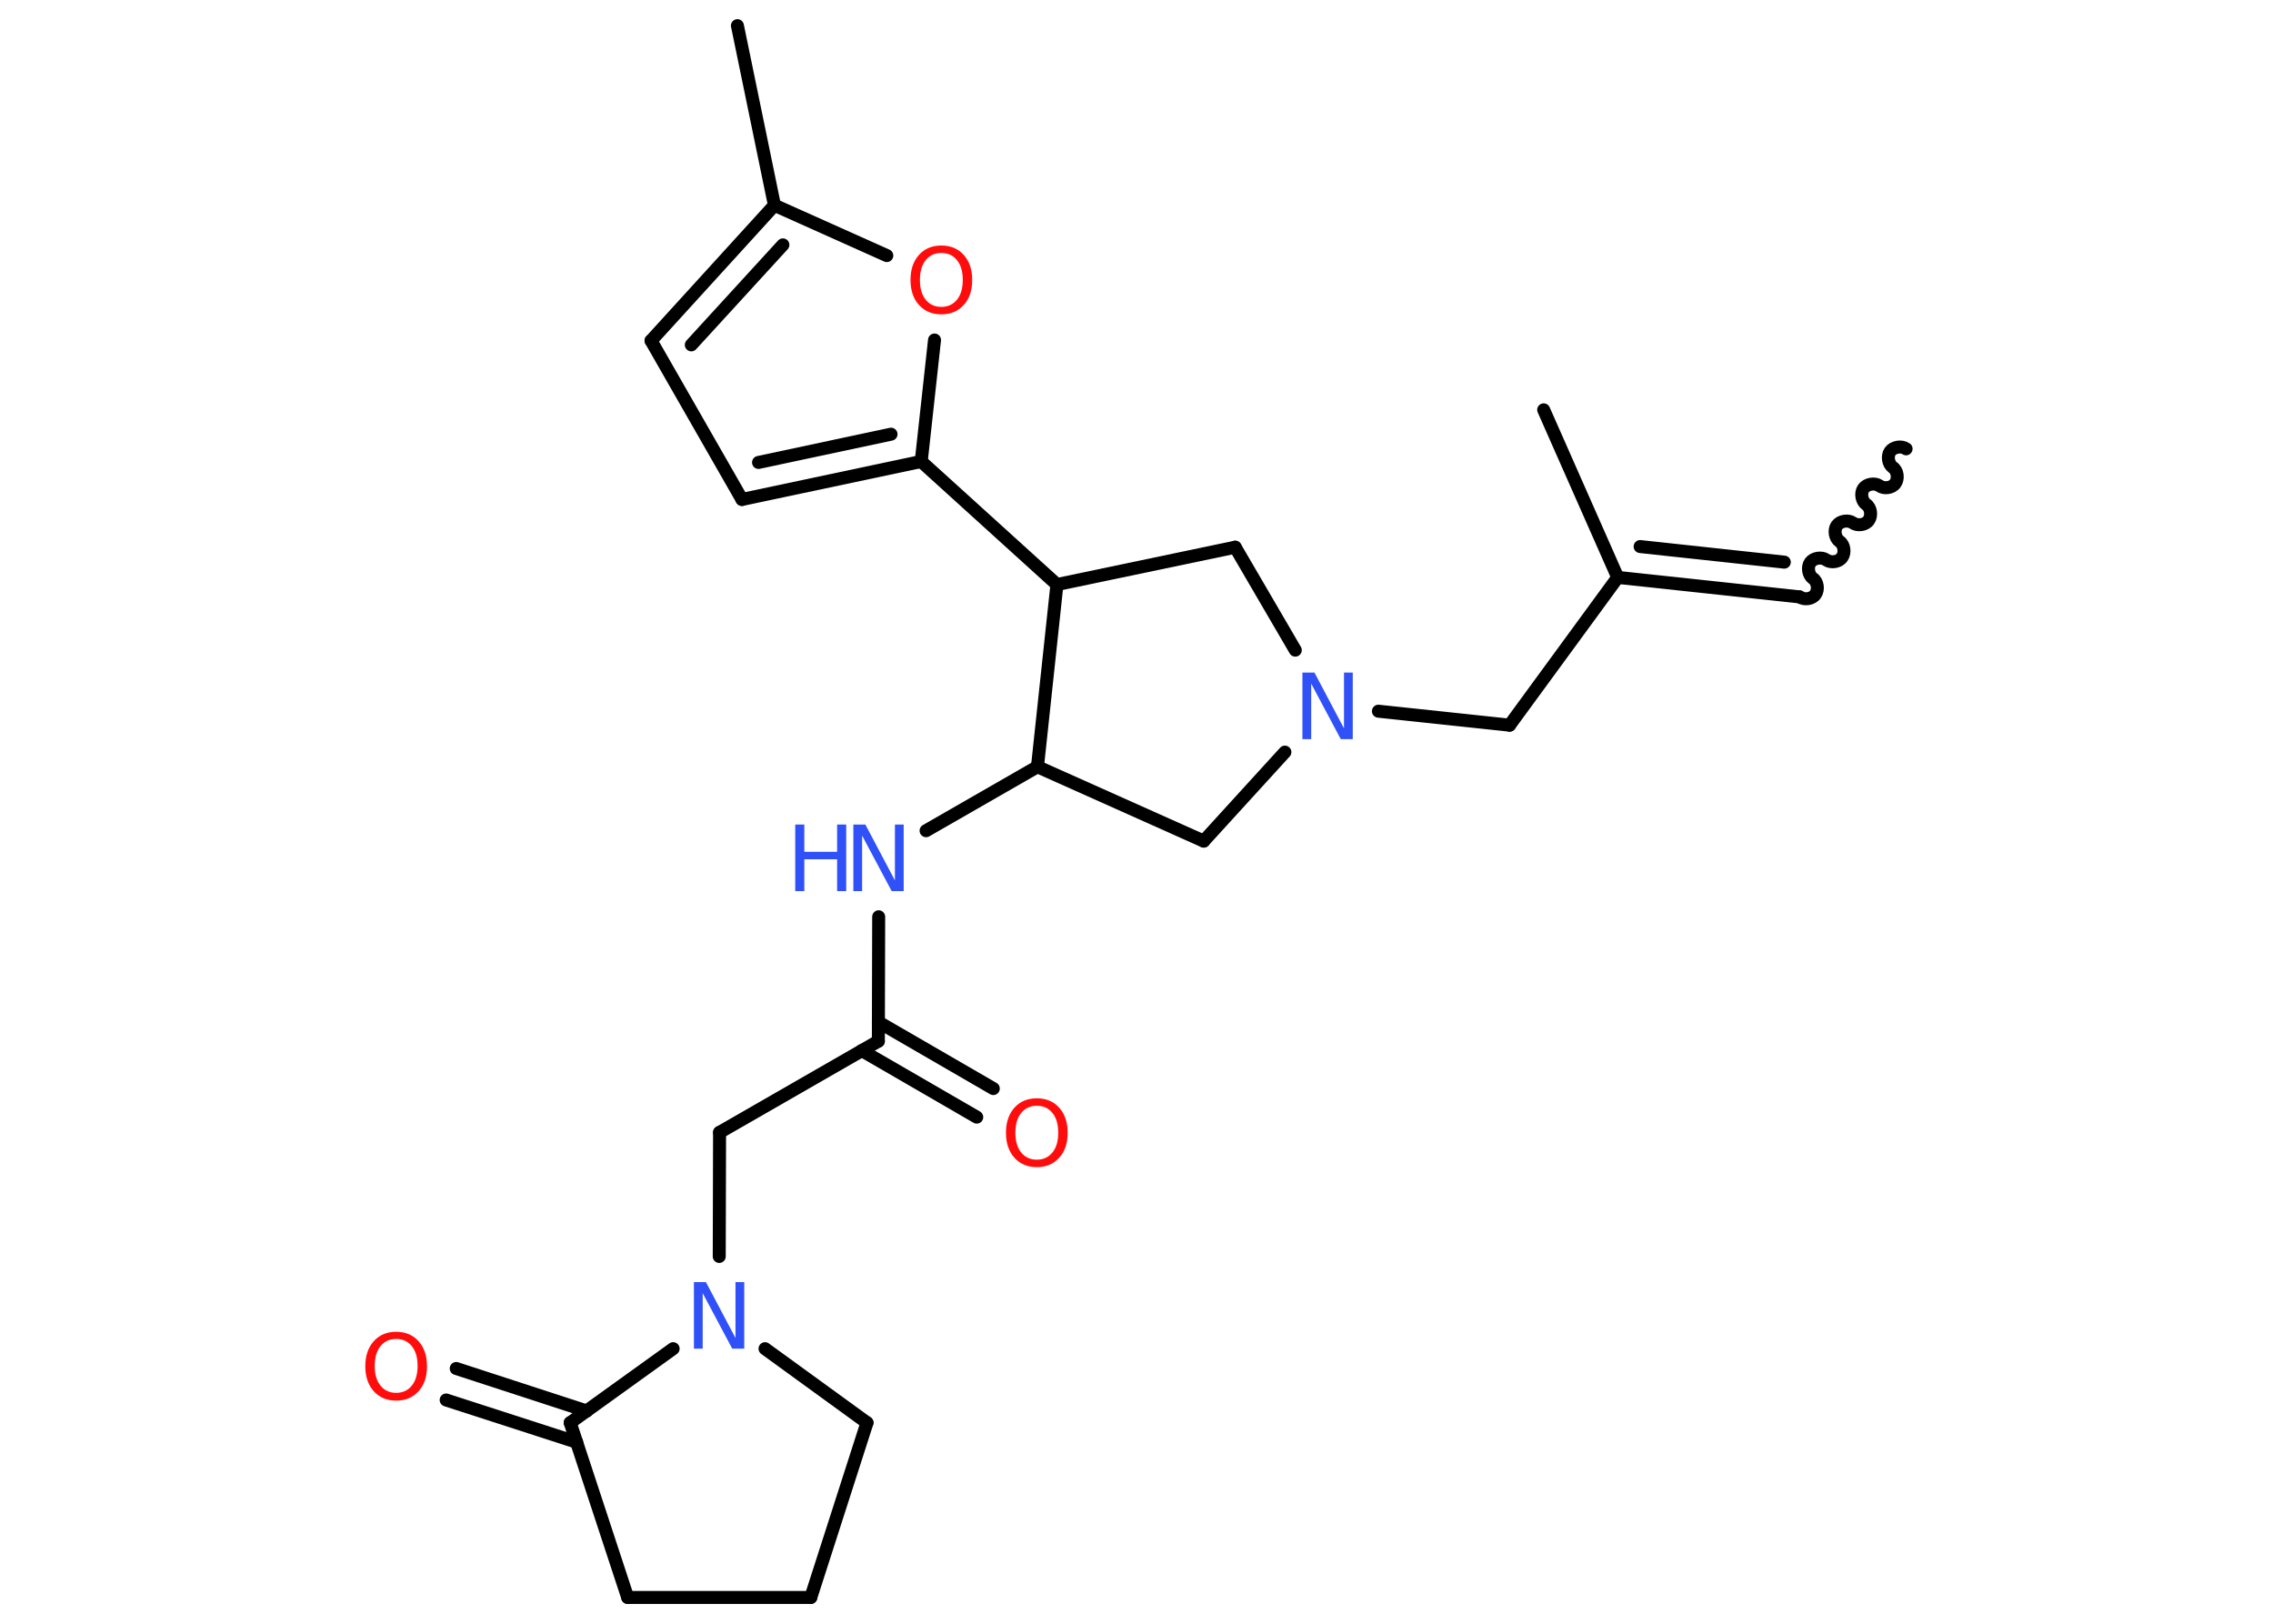 <?xml version='1.0' encoding='UTF-8'?>
<!DOCTYPE svg PUBLIC "-//W3C//DTD SVG 1.1//EN" "http://www.w3.org/Graphics/SVG/1.1/DTD/svg11.dtd">
<svg version='1.2' xmlns='http://www.w3.org/2000/svg' xmlns:xlink='http://www.w3.org/1999/xlink' width='70.0mm' height='50.0mm' viewBox='0 0 70.0 50.0'>
  <desc>Generated by the Chemistry Development Kit (http://github.com/cdk)</desc>
  <g stroke-linecap='round' stroke-linejoin='round' stroke='#000000' stroke-width='.4' fill='#3050F8'>
    <rect x='.0' y='.0' width='70.0' height='50.0' fill='#FFFFFF' stroke='none'/>
    <g id='mol1' class='mol'>
      <path id='mol1bnd1' class='bond' d='M55.42 18.38c.14 .1 .39 .07 .49 -.08c.1 -.14 .07 -.39 -.08 -.49c-.14 -.1 -.18 -.35 -.08 -.49c.1 -.14 .35 -.18 .49 -.08c.14 .1 .39 .07 .49 -.08c.1 -.14 .07 -.39 -.08 -.49c-.14 -.1 -.18 -.35 -.08 -.49c.1 -.14 .35 -.18 .49 -.08c.14 .1 .39 .07 .49 -.08c.1 -.14 .07 -.39 -.08 -.49c-.14 -.1 -.18 -.35 -.08 -.49c.1 -.14 .35 -.18 .49 -.08c.14 .1 .39 .07 .49 -.08c.1 -.14 .07 -.39 -.08 -.49c-.14 -.1 -.18 -.35 -.08 -.49c.1 -.14 .35 -.18 .49 -.08' fill='none' stroke='#000000' stroke-width='.4'/>
      <g id='mol1bnd2' class='bond'>
        <line x1='55.42' y1='18.38' x2='49.82' y2='17.78'/>
        <line x1='54.95' y1='17.31' x2='50.51' y2='16.83'/>
      </g>
      <line id='mol1bnd3' class='bond' x1='49.82' y1='17.78' x2='47.54' y2='12.62'/>
      <line id='mol1bnd4' class='bond' x1='49.82' y1='17.78' x2='46.49' y2='22.33'/>
      <line id='mol1bnd5' class='bond' x1='46.49' y1='22.33' x2='42.45' y2='21.9'/>
      <line id='mol1bnd6' class='bond' x1='39.57' y1='23.16' x2='37.07' y2='25.9'/>
      <line id='mol1bnd7' class='bond' x1='37.07' y1='25.9' x2='31.95' y2='23.61'/>
      <line id='mol1bnd8' class='bond' x1='31.95' y1='23.61' x2='28.52' y2='25.58'/>
      <line id='mol1bnd9' class='bond' x1='27.06' y1='28.23' x2='27.05' y2='32.06'/>
      <g id='mol1bnd10' class='bond'>
        <line x1='27.05' y1='31.47' x2='30.59' y2='33.52'/>
        <line x1='26.54' y1='32.35' x2='30.08' y2='34.4'/>
      </g>
      <line id='mol1bnd11' class='bond' x1='27.05' y1='32.06' x2='22.16' y2='34.87'/>
      <line id='mol1bnd12' class='bond' x1='22.16' y1='34.87' x2='22.15' y2='38.69'/>
      <line id='mol1bnd13' class='bond' x1='23.56' y1='41.53' x2='26.7' y2='43.81'/>
      <line id='mol1bnd14' class='bond' x1='26.7' y1='43.81' x2='24.97' y2='49.19'/>
      <line id='mol1bnd15' class='bond' x1='24.97' y1='49.19' x2='19.33' y2='49.19'/>
      <line id='mol1bnd16' class='bond' x1='19.33' y1='49.19' x2='17.56' y2='43.81'/>
      <line id='mol1bnd17' class='bond' x1='20.73' y1='41.53' x2='17.56' y2='43.81'/>
      <g id='mol1bnd18' class='bond'>
        <line x1='17.76' y1='44.41' x2='13.74' y2='43.11'/>
        <line x1='18.07' y1='43.45' x2='14.05' y2='42.14'/>
      </g>
      <line id='mol1bnd19' class='bond' x1='31.95' y1='23.61' x2='32.55' y2='18.0'/>
      <line id='mol1bnd20' class='bond' x1='32.55' y1='18.0' x2='28.37' y2='14.21'/>
      <g id='mol1bnd21' class='bond'>
        <line x1='22.85' y1='15.38' x2='28.37' y2='14.21'/>
        <line x1='23.36' y1='14.24' x2='27.44' y2='13.37'/>
      </g>
      <line id='mol1bnd22' class='bond' x1='22.85' y1='15.38' x2='20.05' y2='10.49'/>
      <g id='mol1bnd23' class='bond'>
        <line x1='23.85' y1='6.32' x2='20.05' y2='10.49'/>
        <line x1='24.11' y1='7.54' x2='21.29' y2='10.62'/>
      </g>
      <line id='mol1bnd24' class='bond' x1='23.85' y1='6.32' x2='22.71' y2='.79'/>
      <line id='mol1bnd25' class='bond' x1='23.85' y1='6.32' x2='27.31' y2='7.87'/>
      <line id='mol1bnd26' class='bond' x1='28.37' y1='14.21' x2='28.78' y2='10.47'/>
      <line id='mol1bnd27' class='bond' x1='32.55' y1='18.0' x2='38.04' y2='16.85'/>
      <line id='mol1bnd28' class='bond' x1='39.89' y1='20.02' x2='38.04' y2='16.85'/>
      <path id='mol1atm6' class='atom' d='M40.11 20.71h.37l.91 1.72v-1.72h.27v2.05h-.37l-.91 -1.71v1.71h-.27v-2.05z' stroke='none'/>
      <g id='mol1atm9' class='atom'>
        <path d='M26.28 25.39h.37l.91 1.72v-1.72h.27v2.05h-.37l-.91 -1.71v1.71h-.27v-2.05z' stroke='none'/>
        <path d='M24.49 25.39h.28v.84h1.01v-.84h.28v2.05h-.28v-.98h-1.01v.98h-.28v-2.05z' stroke='none'/>
      </g>
      <path id='mol1atm11' class='atom' d='M31.93 34.05q-.3 .0 -.48 .22q-.18 .22 -.18 .61q.0 .39 .18 .61q.18 .22 .48 .22q.3 .0 .48 -.22q.18 -.22 .18 -.61q.0 -.39 -.18 -.61q-.18 -.22 -.48 -.22zM31.93 33.82q.43 .0 .69 .29q.26 .29 .26 .77q.0 .49 -.26 .77q-.26 .29 -.69 .29q-.43 .0 -.69 -.29q-.26 -.29 -.26 -.77q.0 -.48 .26 -.77q.26 -.29 .69 -.29z' stroke='none' fill='#FF0D0D'/>
      <path id='mol1atm13' class='atom' d='M21.37 39.48h.37l.91 1.72v-1.72h.27v2.05h-.37l-.91 -1.71v1.71h-.27v-2.05z' stroke='none'/>
      <path id='mol1atm18' class='atom' d='M12.2 41.23q-.3 .0 -.48 .22q-.18 .22 -.18 .61q.0 .39 .18 .61q.18 .22 .48 .22q.3 .0 .48 -.22q.18 -.22 .18 -.61q.0 -.39 -.18 -.61q-.18 -.22 -.48 -.22zM12.2 41.01q.43 .0 .69 .29q.26 .29 .26 .77q.0 .49 -.26 .77q-.26 .29 -.69 .29q-.43 .0 -.69 -.29q-.26 -.29 -.26 -.77q.0 -.48 .26 -.77q.26 -.29 .69 -.29z' stroke='none' fill='#FF0D0D'/>
      <path id='mol1atm25' class='atom' d='M28.99 7.79q-.3 .0 -.48 .22q-.18 .22 -.18 .61q.0 .39 .18 .61q.18 .22 .48 .22q.3 .0 .48 -.22q.18 -.22 .18 -.61q.0 -.39 -.18 -.61q-.18 -.22 -.48 -.22zM28.99 7.56q.43 .0 .69 .29q.26 .29 .26 .77q.0 .49 -.26 .77q-.26 .29 -.69 .29q-.43 .0 -.69 -.29q-.26 -.29 -.26 -.77q.0 -.48 .26 -.77q.26 -.29 .69 -.29z' stroke='none' fill='#FF0D0D'/>
    </g>
  </g>
</svg>
